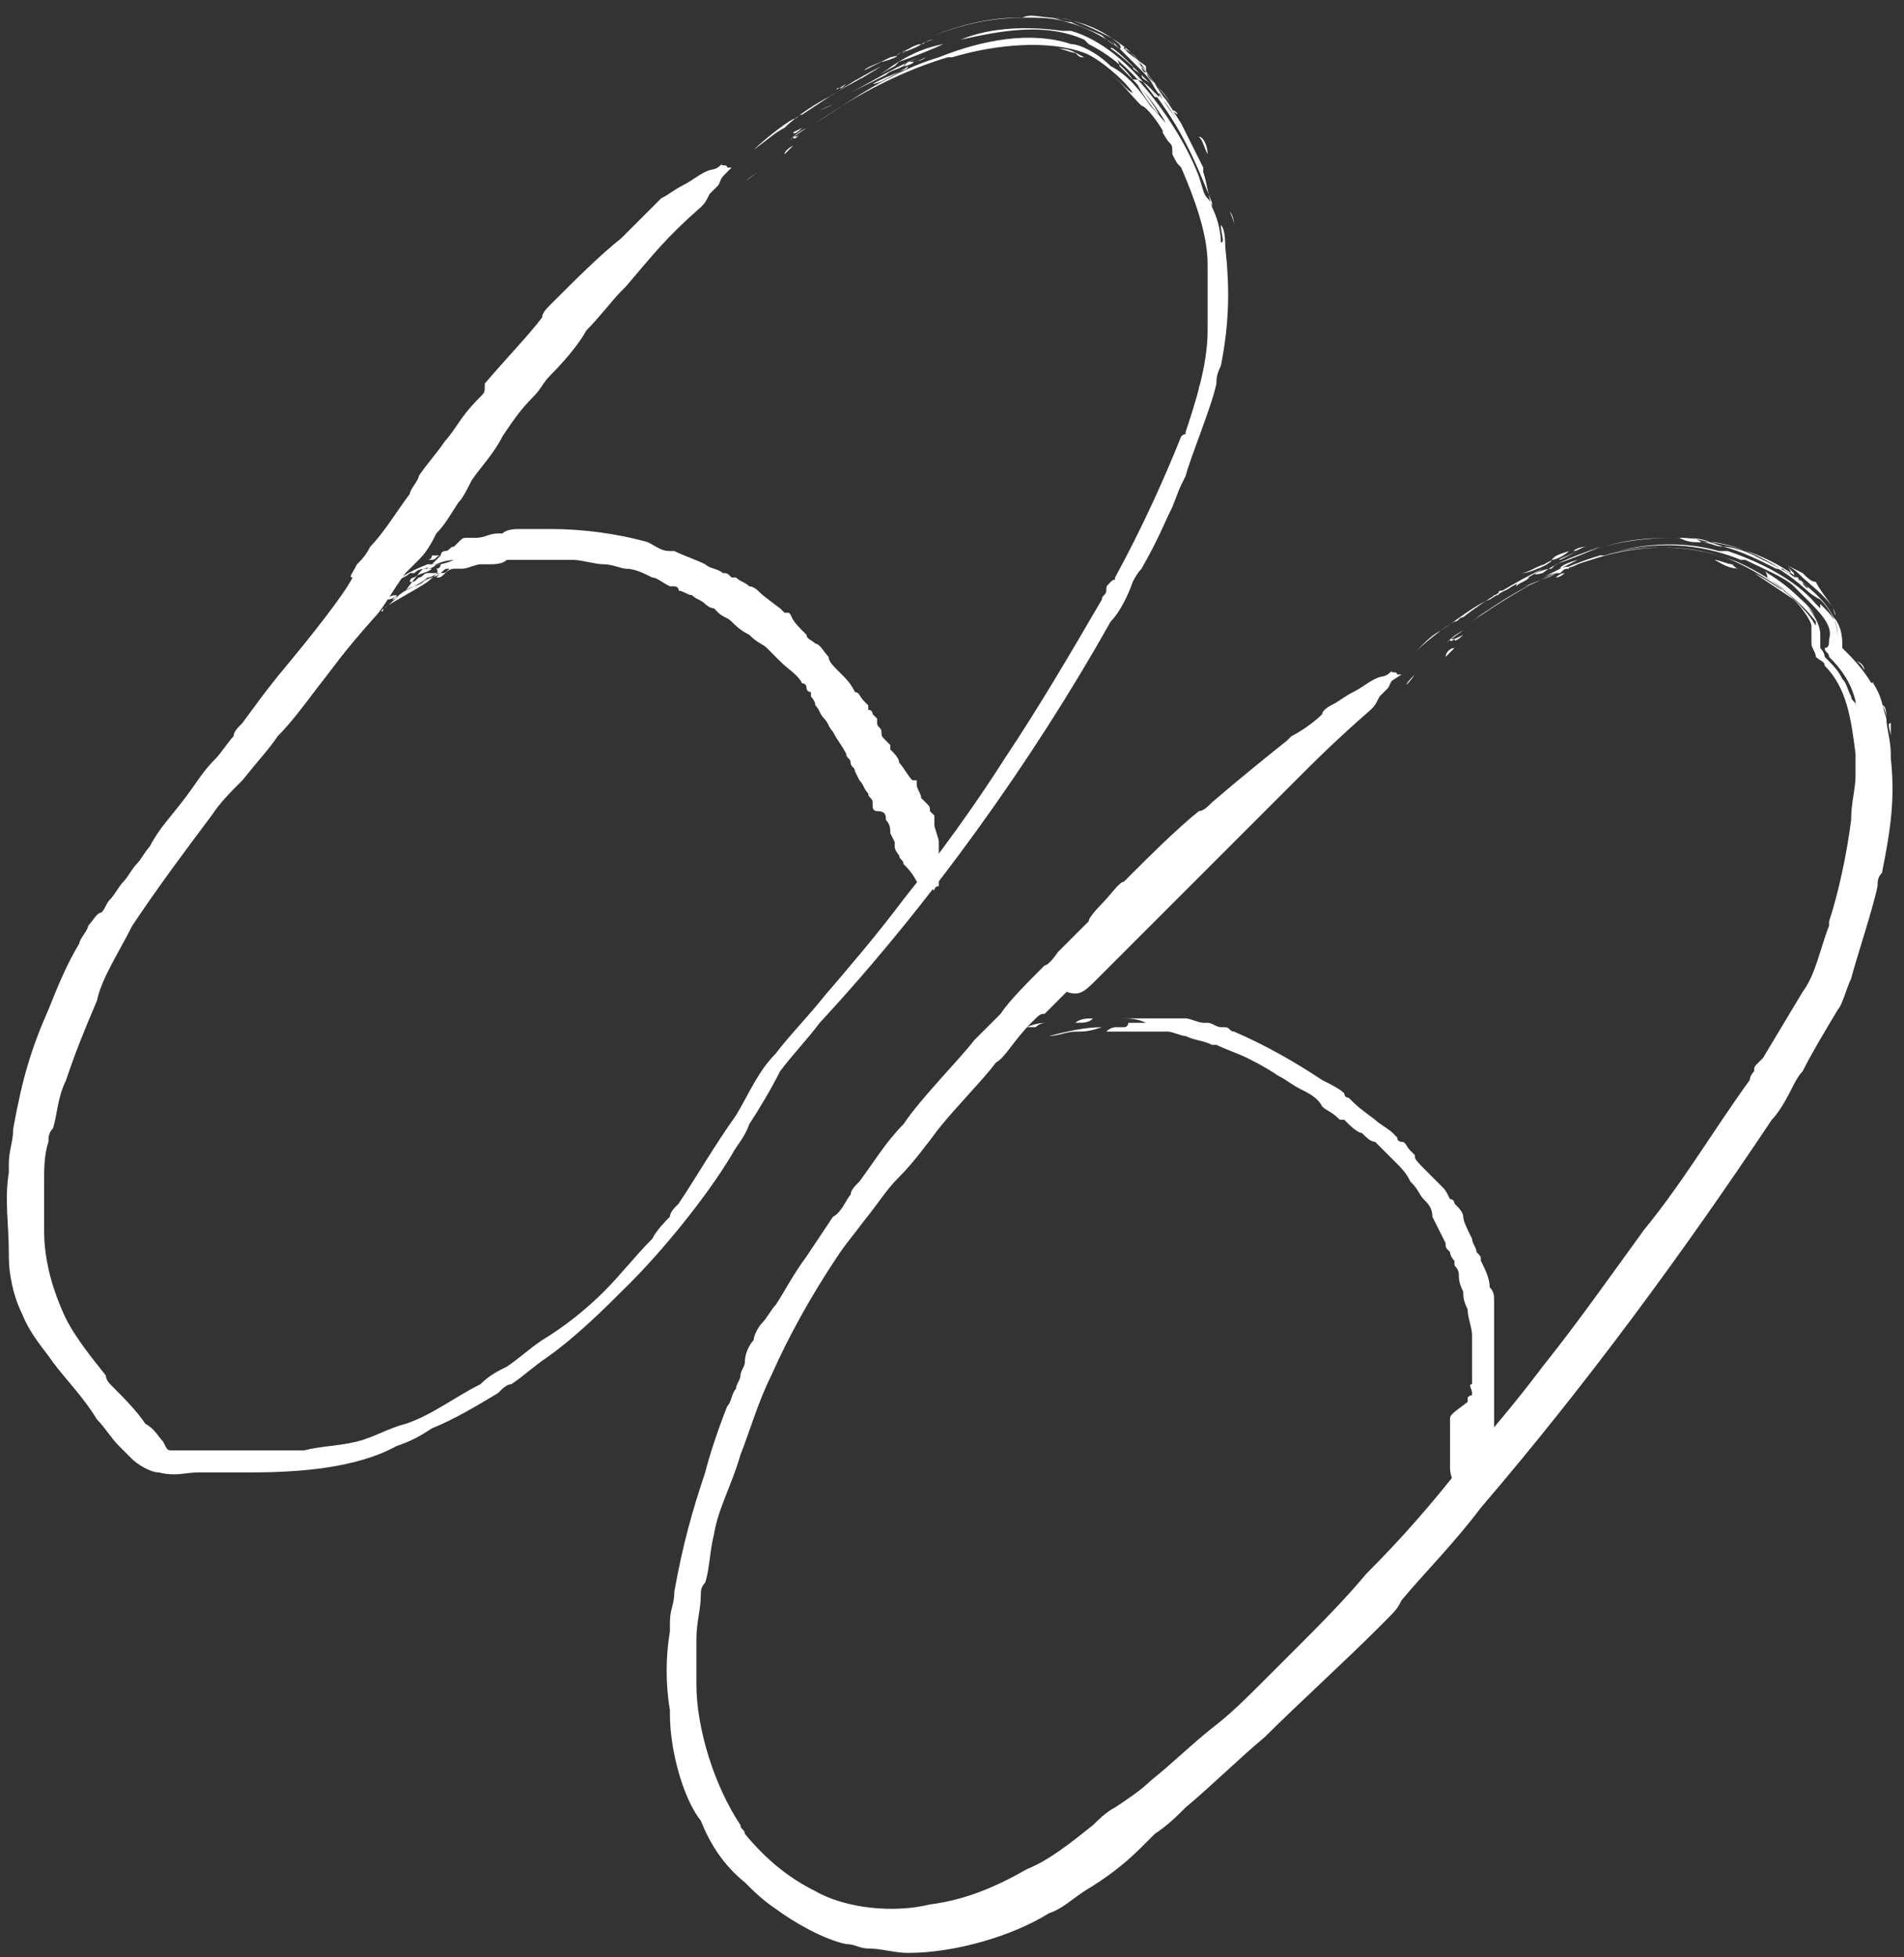 <?xml version="1.0" encoding="utf-8"?>
<!-- Generator: Adobe Illustrator 18.1.1, SVG Export Plug-In . SVG Version: 6.00 Build 0)  -->
<svg version="1.1" id="Layer_1" xmlns="http://www.w3.org/2000/svg" xmlns:xlink="http://www.w3.org/1999/xlink" x="0px" y="0px"
	 viewBox="0 0 43.2 44.4" enable-background="new 0 0 43.2 44.4" xml:space="preserve">
<rect x="0" y="0" width="43.2" height="44.4" fill="#333333" stroke="none"/>
<g>
	<g>
		<path fill="none" d="M16.3,3.4c0,0-0.3,0.2-0.8,0.7c-0.5,0.4-1.2,1.1-2.1,2c-0.9,0.9-1.9,2-2.9,3.4c-1.1,1.4-2.1,3-3.4,4.7
			c-1.3,1.6-2.8,3.3-4.3,5.4c-1.4,2-2.7,4.4-2.9,7.3c0,0.7,0,1.4,0.1,2.1c0.1,0.7,0.5,1.5,0.9,2.1c0.4,0.5,0.9,1.1,1.3,1.6l0.3,0.4
			c0.1,0.1,0.2,0.3,0.5,0.5c0.3,0.2,0.6,0.2,0.8,0.2l0.5,0c1.4,0,2.9,0.1,4.3-0.4c1.4-0.5,2.7-1.2,3.8-2.1c1.2-0.9,2.2-1.9,3.1-3
			c0.9-1.1,1.6-2.3,2.4-3.5c0.9-1,1.8-2.1,2.7-3.1c0.9-1.1,1.7-2.1,2.5-3.2c1.5-2.2,2.8-4.4,3.9-6.6c0.5-1.1,1-2.3,1.1-3.5
			c0.2-1.2,0.1-2.4-0.2-3.5c-0.3-1.1-0.8-2.1-1.4-2.9c-0.3-0.4-0.6-0.8-1.1-1.1c-0.4-0.3-0.9-0.5-1.4-0.6c-1-0.2-1.9,0-2.6,0.2
			c-0.8,0.2-1.4,0.5-2,0.8c-1.1,0.6-1.9,1.2-2.5,1.6C16.6,3.1,16.3,3.4,16.3,3.4L17,4.2c0,0,0.3-0.2,0.8-0.6c0.5-0.4,1.3-1,2.3-1.5
			c0.5-0.3,1.1-0.5,1.8-0.7C22.5,1.1,23.3,1,24,1.1c0.7,0.1,1.3,0.6,1.8,1.3c0.5,0.7,1,1.6,1.3,2.5c0.3,0.9,0.3,2,0.2,3
			c-0.2,1.1-0.6,2.1-1.1,3.2c-1,2.1-2.3,4.3-3.8,6.5c-0.8,1.1-1.6,2.1-2.4,3.2c-0.9,1-1.8,2.1-2.7,3.1c-0.8,1.2-1.5,2.4-2.3,3.4
			c-0.9,1.1-1.8,2-2.9,2.8c-1.1,0.8-2.3,1.5-3.5,1.9c-1.2,0.5-2.6,0.4-3.9,0.4c-0.3,0-0.8,0-0.7,0c0,0-0.1-0.1-0.2-0.3l-0.3-0.4
			c-0.4-0.5-0.9-1.1-1.3-1.6c-0.4-0.5-0.6-1-0.7-1.6c-0.1-0.6-0.1-1.2-0.1-1.9c0.2-2.5,1.3-4.8,2.7-6.7c1.4-1.9,2.9-3.6,4.2-5.3
			c1.3-1.7,2.3-3.4,3.4-4.7c1-1.3,2-2.4,2.9-3.3c0.8-0.9,1.5-1.5,2-2C16.8,4.4,17,4.2,17,4.2L16.3,3.4z"/>
		<path fill-rule="evenodd" clip-rule="evenodd" fill="#FFFFFF" d="M27.2,8.9c0-0.1,0-0.2,0.1-0.2C27.2,8.7,27.2,8.9,27.2,8.9z"/>
		<path fill-rule="evenodd" clip-rule="evenodd" fill="#FFFFFF" d="M28,5.4C28,5.4,28,5.1,28,5.2C28,5.3,28,5.4,28,5.4z"/>
		<path fill-rule="evenodd" clip-rule="evenodd" fill="#FFFFFF" d="M28,5.1c0,0,0-0.2-0.1-0.3C27.9,4.8,28,5,28,5.1z"/>
		<path fill-rule="evenodd" clip-rule="evenodd" fill="#FFFFFF" d="M27.5,4c0-0.1-0.1-0.2-0.1-0.3C27.4,3.8,27.5,3.9,27.5,4z"/>
		<path fill-rule="evenodd" clip-rule="evenodd" fill="#FFFFFF" d="M27.4,3.5c-0.1-0.2-0.1-0.3-0.2-0.4C27.3,3.1,27.4,3.3,27.4,3.5z
			"/>
		<path fill-rule="evenodd" clip-rule="evenodd" fill="#FFFFFF" d="M26.3,2.6c-0.1-0.2-0.4-0.6-0.5-0.7C25.9,2.1,26.1,2.4,26.3,2.6z
			"/>
		<path fill-rule="evenodd" clip-rule="evenodd" fill="#FFFFFF" d="M26.1,1.9c-0.2-0.2-0.6-0.6-0.9-0.8c0-0.1,0.4,0.3,0.5,0.4
			c0,0.1,0.1,0.1,0.2,0.2C25.9,1.8,26,1.8,26.1,1.9z"/>
		<path fill-rule="evenodd" clip-rule="evenodd" fill="#FFFFFF" d="M22.9,0.5c0,0,0,0-0.1,0c0,0,0,0,0,0L22.9,0.5z"/>
		<path fill-rule="evenodd" clip-rule="evenodd" fill="#FFFFFF" d="M21.4,1c-0.2,0.1-0.7,0.3-1,0.4c0,0,0,0-0.1,0.1
			c-0.2,0.1-0.5,0.3-0.2,0.1C20.5,1.3,20.9,1.1,21.4,1z"/>
		<path fill-rule="evenodd" clip-rule="evenodd" fill="#FFFFFF" d="M21.2,0.9C21,0.9,21,1,20.9,1C20.9,1,21.1,0.9,21.2,0.9z"/>
		<path fill-rule="evenodd" clip-rule="evenodd" fill="#FFFFFF" d="M21,1.3c-0.2,0.1-0.2,0.1-0.3,0.1C20.7,1.4,20.9,1.4,21,1.3z"/>
		<path fill-rule="evenodd" clip-rule="evenodd" fill="#FFFFFF" d="M20.9,1c-0.1,0-0.3,0.1-0.4,0.2C20.4,1.2,20.8,1.1,20.9,1z"/>
		<path fill-rule="evenodd" clip-rule="evenodd" fill="#FFFFFF" d="M20.7,1.1c-0.3,0.1-0.3,0.1-0.4,0.2C20.4,1.2,20.6,1.1,20.7,1.1z
			"/>
		<path fill-rule="evenodd" clip-rule="evenodd" fill="#FFFFFF" d="M20.6,1.5c0,0-0.1,0.1-0.2,0.1C20.4,1.6,20.6,1.6,20.6,1.5z"/>
		<path fill-rule="evenodd" clip-rule="evenodd" fill="#FFFFFF" d="M20.5,1.6c-0.3,0.1-0.5,0.3-0.7,0.3C20,1.8,20.2,1.7,20.5,1.6z"
			/>
		<path fill-rule="evenodd" clip-rule="evenodd" fill="#FFFFFF" d="M20.2,1.3c-0.4,0.2-0.5,0.2-0.6,0.3C19.8,1.5,20,1.4,20.2,1.3z"
			/>
		<path fill-rule="evenodd" clip-rule="evenodd" fill="#FFFFFF" d="M19.8,1.6c-0.1,0.1-0.2,0.1-0.3,0.2C19.5,1.8,19.7,1.7,19.8,1.6z
			"/>
		<path fill-rule="evenodd" clip-rule="evenodd" fill="#FFFFFF" d="M19.5,1.8c-0.2,0.1-0.2,0.1-0.3,0.2C19.3,1.9,19.4,1.8,19.5,1.8z
			"/>
		<path fill-rule="evenodd" clip-rule="evenodd" fill="#FFFFFF" d="M19.2,1.9c0,0-0.3,0.2-0.2,0.1C19,2,19,2,19,2
			C19.1,2,19.1,2,19.2,1.9z"/>
		<path fill-rule="evenodd" clip-rule="evenodd" fill="#FFFFFF" d="M18.6,2.5C18.8,2.4,19.1,2.3,18.6,2.5L18.6,2.5z"/>
		<path fill-rule="evenodd" clip-rule="evenodd" fill="#FFFFFF" d="M18.3,2.9c-0.2,0.1-0.3,0.2-0.4,0.3C18,3.1,18.3,2.9,18.3,2.9z"
			/>
		<path fill-rule="evenodd" clip-rule="evenodd" fill="#FFFFFF" d="M18.2,2.9c0,0-0.2,0.2-0.2,0.1L18.2,2.9z"/>
		<path fill-rule="evenodd" clip-rule="evenodd" fill="#FFFFFF" d="M18,3.3c-0.1,0.1-0.1,0.1-0.2,0.2C17.8,3.4,18,3.3,18,3.3z"/>
		<path fill-rule="evenodd" clip-rule="evenodd" fill="#FFFFFF" d="M17.2,3.9C16.9,4.1,16.8,4.2,17.2,3.9L17.2,3.9z"/>
		<path fill-rule="evenodd" clip-rule="evenodd" fill="#FFFFFF" d="M24.6,1.3c-0.1,0-0.1,0-0.2-0.1c-0.1,0-0.3-0.1-0.4-0.1
			C24.3,1.1,24.4,1.2,24.6,1.3z"/>
		<path fill-rule="evenodd" clip-rule="evenodd" fill="#FFFFFF" d="M20.7,1.4c-0.1,0-0.1,0-0.2,0.1c0,0,0,0,0,0
			c-0.2,0.1-0.3,0.1-0.4,0.2c0,0,0,0,0,0c-0.2,0.1-0.4,0.2-0.8,0.4c0.4-0.2,1.2-0.7,1.6-0.8c0,0-0.4,0.1-0.4,0.2
			C20.6,1.5,20.8,1.4,20.7,1.4z"/>
		<path fill-rule="evenodd" clip-rule="evenodd" fill="#FFFFFF" d="M20.2,1.3C20.2,1.4,20.2,1.3,20.2,1.3c0,0-0.2,0.1-0.2,0.1
			C20.1,1.4,20.6,1.2,20.2,1.3z"/>
		<path fill-rule="evenodd" clip-rule="evenodd" fill="#FFFFFF" d="M17.8,2.9L17.8,2.9c-0.2,0.1-0.3,0.2-0.7,0.5
			c0.2-0.2,0.7-0.6,0.9-0.7c0.1,0,0.1-0.1,0.2-0.1c0.6-0.4,1.2-0.8,1.8-1.1c-0.3,0.2-0.9,0.5-1.2,0.7c-0.1,0,0,0,0,0
			C18.6,2.3,18.1,2.6,17.8,2.9z"/>
		<path fill-rule="evenodd" clip-rule="evenodd" fill="#FFFFFF" d="M18.2,3c-0.1,0.1-0.1,0.1-0.2,0.1C18,3.2,18.1,3.1,18.2,3z"/>
		<path fill-rule="evenodd" clip-rule="evenodd" fill="#FFFFFF" d="M10.4,11.4c0.1-0.1,0.2-0.3,0.3-0.5c0.2-0.3,0.5-0.6,0.7-1
			c0.2-0.3,0.4-0.6,0.7-0.9c0.2-0.2,0.2-0.3,0.4-0.5c0.4-0.4,0.7-0.8,0.8-1c0.3-0.3,0.6-0.7,0.8-0.9c0.1-0.1,0.1-0.1,0.1-0.1
			c0.6-0.7,0.9-1.1,1.7-1.8c0.1-0.1,0.1-0.1,0.2-0.3c0.1-0.1,0.1-0.1,0.2-0.2c0.1-0.2,0-0.1,0.3-0.4c0,0,0,0-0.1,0
			c0-0.1-0.2,0-0.1-0.1c-0.2,0.2-0.2,0.1-0.4,0.2c-0.2,0.1-0.3,0.2-0.5,0.3c-0.2,0.1-0.3,0.2-0.5,0.3c0,0-0.2,0.2-0.2,0.2
			c-0.2,0.2-0.4,0.4-0.6,0.6c0,0-0.1,0.1-0.1,0.1c-0.5,0.4-1,0.9-1.6,1.5c-0.1,0.1-0.2,0.2-0.2,0.3c-0.3,0.4-0.7,0.8-1.3,1.5
			C11,8.9,11,8.9,10.9,9c-0.1,0.1-0.3,0.3-0.5,0.6c0,0-0.2,0.3-0.3,0.4c-0.2,0.3-0.4,0.5-0.6,0.8c0,0.1-0.2,0.3-0.2,0.4
			c-0.3,0.4-0.6,0.9-0.9,1.2c-0.1,0.2-0.2,0.3-0.3,0.4C8,13,7.9,13.1,8,13.1c-0.2,0.4-1,1.4-1.5,2c-0.5,0.6-0.7,0.9-1,1.3
			c-0.1,0.1-0.2,0.2-0.2,0.3c-0.1,0.1-0.3,0.4-0.4,0.5c-0.3,0.3-0.4,0.5-0.7,0.9c-0.3,0.4-0.6,0.7-0.8,1.1c-0.1,0.1-0.2,0.3-0.3,0.4
			c-0.1,0.1-0.2,0.3-0.3,0.4c-0.1,0.1-0.2,0.3-0.3,0.4c-0.1,0.1-0.1,0.2-0.2,0.3C2.2,20.7,2.1,20.9,2,21c0,0.1-0.2,0.3-0.2,0.4
			c-0.3,0.5-0.5,1-0.7,1.5c-0.4,0.9-0.6,1.6-0.8,2.7c0,0.3-0.1,0.5-0.1,0.8c0,0.1,0,0.1,0,0.2c-0.1,0.6,0,1.2,0,1.8c0,0,0,0.1,0,0.1
			c0,0.4,0.1,0.9,0.3,1.3c0.2,0.5,0.5,0.8,0.7,1.1c0.3,0.4,0.7,0.8,1,1.3c0.2,0.2,0.3,0.4,0.5,0.6L3,33.1c0.1,0.1,0.4,0.3,0.6,0.3
			c0.4,0.1,0.6,0,0.9,0c0.1,0,0.3,0,0.4,0c0.3,0,0.5,0,0.8,0c1.1,0,2.4-0.1,3.3-0.6c0.3-0.1,0.5-0.2,0.8-0.4c0.5-0.2,1-0.5,1.5-0.8
			c0.1-0.1,0.2-0.2,0.3-0.2c0.3-0.2,0.5-0.4,0.8-0.6c0.7-0.5,1.3-1.1,1.9-1.7c0.7-0.7,1.7-1.9,2.3-2.9c0.1-0.2,0.3-0.4,0.4-0.7
			c0.2-0.3,0.5-0.8,0.7-1.2c0.3-0.4,0.6-0.7,0.9-1.1c2.5-2.7,4.8-5.9,6.6-9.1c0.2-0.2,0.4-0.6,0.5-0.9c0,0,0.1-0.2,0.2-0.3
			c0.4-0.7,0.5-1,0.7-1.4c0.2-0.5,0.1-0.3,0.3-0.7c0-0.1,0,0.1,0,0c0.1-0.4,0.6-1.6,0.7-2.1c0,0,0,0,0,0c0-0.1,0-0.2,0.1-0.4
			c0.2-1,0.2-1.8,0.1-2.7c0-0.1,0-0.4-0.1-0.5c0,0.2,0.1,0.4,0,0.4c0-0.3-0.1-0.6-0.2-0.8c-0.1-0.3-0.1-0.5-0.2-0.8
			c0-0.1,0,0.1,0-0.1c-0.2-0.4-0.3-0.6-0.5-1c-0.2-0.3-0.3-0.5-0.4-0.6c-0.1-0.1,0.1,0.1,0,0c-0.2-0.3-0.4-0.6-0.7-0.9
			c-0.1-0.1-0.2-0.2-0.2-0.2c-0.1-0.1,0,0-0.1-0.1c-0.1-0.1,0.1,0.1,0,0.1c-0.1-0.1-0.1-0.1-0.2-0.2C25.4,1.1,25.2,1,25,0.8
			c-0.2-0.1-0.5-0.2-0.7-0.3c-0.2,0-0.3-0.1-0.5-0.1c-0.2,0-0.3,0-0.6,0c-0.1,0,0.1,0-0.1,0c-0.7,0-1.4,0.2-1.9,0.4
			c0.8-0.3,1.4-0.4,2.1-0.4c0.1,0,0.3,0,0.4,0c0,0-0.1,0,0,0c0,0,0.1,0,0.2,0c-0.1,0,0,0,0.1,0c0.6,0.1,1.1,0.3,1.5,0.7
			c0.1,0.1,0-0.1,0,0c0.2,0.1,0.3,0.2,0.4,0.4c0,0.1,0.1,0.2,0.1,0.1c-0.2-0.3-0.5-0.6-0.9-0.8c-0.4-0.2-0.8-0.4-1.2-0.4
			c-0.3,0-0.5-0.1-0.7,0c0.4,0,0.7,0,1,0.1c0.4,0.1,0.8,0.3,1.2,0.6c0.1,0.1,0.1,0.1,0.2,0.2c0.1,0.1,0.2,0.2,0.2,0.2
			c0,0,0.1,0.1,0.1,0.1c0.1,0.1,0.2,0.2,0.3,0.4c0.2,0.3,0.4,0.5,0.6,0.9c0,0.1,0,0,0,0c-0.2-0.4-0.3-0.4-0.5-0.8c0,0,0,0.1,0,0.1
			c-0.1-0.1-0.1-0.1-0.2-0.2c0.2,0.3,0.2,0.2,0.1,0.2c-0.5-0.7-1.2-1.3-1.9-1.5c-0.1,0-0.2,0-0.2,0c-0.7-0.1-1.6-0.1-2.3,0.2
			c0.9-0.2,1.9-0.4,2.8,0c0,0,0,0,0.1,0.1c0.4,0.2,0.8,0.5,1,0.8C25.9,1.8,26,1.9,26.1,2c0.7,0.9,1,1.6,1.4,2.6c0,0,0,0.1,0,0.1
			c0-0.1-0.1-0.2-0.1-0.2c-0.1-0.1-0.1-0.2-0.2-0.5c-0.3-0.8-1-1.9-1.8-2.6c-0.1-0.1,0,0,0,0.1c0.4,0.4,0.7,0.7,1,1.2
			c0.1,0.2,0,0-0.3-0.3c-0.2-0.3-0.5-0.7-0.9-0.9C24.9,1.2,24.5,1,24.3,1c-0.9-0.3-2-0.1-3,0.3c-1,0.3-1.9,0.9-2.8,1.5
			c1-0.7,2-1.2,3-1.5c0,0,0,0,0.1,0c1-0.3,2.2-0.4,3-0.1c0.3,0.1,0.9,0.6,1.1,0.9c-0.1,0-0.3-0.3-0.6-0.5c0.3,0.2,0.5,0.5,0.8,0.8
			C26,2.4,26.3,2.8,26.4,3c0,0,0,0,0,0c-0.1-0.1,0.1,0.2,0.1,0.2c0.1,0.1,0.1,0.1,0.1,0.3c0.1,0.2,0.1,0.2,0.2,0.3
			c0.3,0.7,0.6,1.5,0.6,2.2c0,0.1,0,0.2,0,0.3c0,0.1,0,0,0,0.1c0,0.1,0,0,0,0.1c0,0.3,0,0.7,0,1c0,0.8-0.3,1.7-0.5,2.3
			c0,0.1,0,0-0.1,0.1c-0.4,1-0.9,2.1-1.5,3.2c0,0.1,0,0-0.1,0.1c-0.1,0.1-0.1,0.1-0.1,0.2c0,0.1-0.1,0.1-0.1,0.2
			c-0.7,1.2-1.4,2.4-2.2,3.6c-0.7,1.1-1.5,2.2-2.3,3.2c-0.6,0.8-1.2,1.5-1.8,2.2c-0.4,0.5-0.8,0.9-1.1,1.3c-0.4,0.4-0.6,0.9-0.9,1.4
			c-0.5,0.7-0.9,1.4-1.3,2c-0.1,0.1-0.2,0.2-0.2,0.3c-0.1,0.1-0.3,0.3-0.4,0.5c-0.4,0.4-0.7,0.8-1.1,1.2c-0.4,0.4-0.9,0.8-1.4,1.1
			c-0.3,0.2-0.5,0.4-0.8,0.6c-0.2,0.1-0.4,0.2-0.6,0.4c-0.6,0.3-1.1,0.7-1.7,0.9c-0.4,0.1-0.7,0.3-1.1,0.4c-0.4,0.1-0.8,0.1-1.2,0.2
			c-0.5,0-1,0-1.5,0c-0.3,0-0.5,0-0.8,0c-0.2,0-0.5,0-0.7,0c-0.1,0-0.1,0-0.2-0.2c-0.1-0.1-0.2-0.3-0.4-0.4
			c-0.2-0.3-0.5-0.6-0.8-0.9c0,0-0.1-0.1-0.1-0.2c-0.4-0.5-0.8-1-1-1.5C1.1,29,1,28.4,1,27.9c0-0.4,0-0.7,0-1c0-0.4,0-0.7,0.1-1
			c0-0.1,0-0.2,0.1-0.3c0.1-0.3,0.1-0.7,0.3-1.1c0.2-0.6,0.4-1.1,0.7-1.8C2.3,22.2,2.7,21.6,3,21c0.6-0.9,1.2-1.7,1.8-2.5
			c0.2-0.3,0.4-0.5,0.7-0.8c0.4-0.5,0.6-0.7,0.8-1c0.3-0.3,0.6-0.7,0.9-1.1c0.4-0.5,0.5-0.7,1.3-1.6c0.2-0.2,0.4-0.6,0.7-1
			c0.2-0.2,0.2-0.2,0.3-0.3c0.2-0.2,0.3-0.4,0.4-0.6C10.1,11.9,10.2,11.7,10.4,11.4z M26.6,2.5C26.6,2.5,26.6,2.5,26.6,2.5
			C26.7,2.5,26.8,2.7,26.6,2.5z M26.6,2.4c-0.2-0.3-0.5-0.6-0.6-0.8c0,0,0,0.1,0,0c-0.1-0.1-0.2-0.2-0.4-0.4c0,0,0.4,0.3,0.4,0.3
			C26,1.6,26,1.7,26.1,1.8C26.4,2.1,26.4,2.1,26.6,2.4C26.5,2.3,26.6,2.4,26.6,2.4z"/>
	</g>
	<g>
		<path fill="none" d="M31.3,14.8c-2.4,2.1-4.8,4.2-7,6.5c-2.2,2.3-4.4,4.6-6.1,7.4c-0.9,1.4-1.6,2.8-2.1,4.4c-0.6,1.5-1,3.1-1,4.8
			c-0.1,1.7,0.4,3.5,1.5,4.8c0.6,0.7,1.3,1.2,2.2,1.5c0.9,0.3,1.8,0.3,2.6,0.2c1.7-0.3,3.2-1.2,4.5-2.2c1.3-1,2.5-2,3.6-3.2
			c2.3-2.2,4.4-4.6,6.4-7.1c2-2.5,3.8-5.1,5.5-7.8c0.2-0.4,0.4-0.7,0.6-1.1c0.2-0.4,0.3-0.8,0.4-1.2c0.2-0.8,0.4-1.6,0.6-2.4
			c0.1-0.8,0.3-1.6,0.2-2.5c0-0.4-0.1-0.9-0.3-1.3c-0.1-0.2-0.2-0.4-0.3-0.6c-0.1-0.1-0.1-0.2-0.2-0.3l-0.1-0.2
			c0-0.5-0.2-0.8-0.3-1.1c-0.2-0.3-0.4-0.4-0.6-0.6c-0.4-0.3-0.9-0.6-1.4-0.8c-1-0.4-2.2-0.5-3.2-0.3C34.5,12.2,32.8,13.5,31.3,14.8
			l0.7,0.8c1.5-1.2,3.1-2.4,4.8-2.8c0.9-0.2,1.8-0.1,2.6,0.2c0.4,0.2,0.8,0.4,1.1,0.7c0.2,0.1,0.3,0.3,0.4,0.4
			c0.1,0.1,0.1,0.3,0.1,0.3l0.1,0.4l0.1,0.4l0.1,0.1c0,0,0,0,0.1,0.1l0,0l0.1,0.1c0,0.1,0.1,0.1,0.1,0.2c0.1,0.1,0.2,0.3,0.2,0.4
			c0.1,0.3,0.2,0.7,0.2,1c0.1,0.7,0,1.5-0.2,2.2c-0.1,0.8-0.3,1.5-0.5,2.2c-0.1,0.4-0.2,0.7-0.4,1c-0.1,0.3-0.4,0.6-0.6,1
			c-1.7,2.6-3.5,5.2-5.5,7.7c-1.9,2.5-4,4.8-6.3,7c-1.1,1.1-2.3,2.1-3.5,3.1c-1.2,0.9-2.5,1.8-4,2c-1.4,0.2-2.9-0.2-3.8-1.3
			c-0.9-1.1-1.3-2.6-1.2-4.1c0-1.5,0.4-3,1-4.5c0.4-1.5,1.1-2.9,2-4.2c1.7-2.6,3.8-4.9,6-7.2c2.2-2.3,4.5-4.4,6.9-6.4L31.3,14.8z"/>
		<path fill-rule="evenodd" clip-rule="evenodd" fill="#FFFFFF" d="M41.8,20.1c0-0.1,0-0.2,0-0.2C41.8,19.9,41.8,20,41.8,20.1z"/>
		<path fill-rule="evenodd" clip-rule="evenodd" fill="#FFFFFF" d="M42.9,16.7c0-0.1-0.1-0.3,0-0.3C42.9,16.5,42.9,16.6,42.9,16.7z"
			/>
		<path fill-rule="evenodd" clip-rule="evenodd" fill="#FFFFFF" d="M42.8,16.3c0,0,0-0.2-0.1-0.3C42.8,16,42.8,16.2,42.8,16.3z"/>
		<path fill-rule="evenodd" clip-rule="evenodd" fill="#FFFFFF" d="M42.3,15.2c0-0.1-0.1-0.2-0.2-0.2C42.2,15,42.3,15.2,42.3,15.2z"
			/>
		<path fill-rule="evenodd" clip-rule="evenodd" fill="#FFFFFF" d="M42.1,14.7C42.1,14.7,42,14.7,42.1,14.7L42.1,14.7
			c-0.1-0.1-0.2-0.1-0.2-0.2c0,0,0,0,0,0c0,0,0,0,0,0C41.9,14.6,42,14.6,42.1,14.7C42,14.7,42,14.7,42.1,14.7z"/>
		<path fill-rule="evenodd" clip-rule="evenodd" fill="#FFFFFF" d="M41.2,14c-0.1-0.2-0.5-0.5-0.6-0.6C40.9,13.6,41.1,13.8,41.2,14z
			"/>
		<path fill-rule="evenodd" clip-rule="evenodd" fill="#FFFFFF" d="M41,13.4c-0.2-0.2-0.6-0.5-1-0.7c0,0,0.5,0.3,0.6,0.3
			c0.1,0.1,0.1,0.1,0.2,0.1C40.8,13.2,40.9,13.3,41,13.4z"/>
		<path fill-rule="evenodd" clip-rule="evenodd" fill="#FFFFFF" d="M37.7,12.1c0,0,0,0-0.1,0c0,0,0,0,0,0L37.7,12.1z"/>
		<path fill-rule="evenodd" clip-rule="evenodd" fill="#FFFFFF" d="M36.3,12.4c-0.2,0.1-0.7,0.3-1,0.4c0,0,0,0-0.1,0.1
			C35,12.9,34.6,13.1,35,13C35.4,12.7,35.8,12.6,36.3,12.4z"/>
		<path fill-rule="evenodd" clip-rule="evenodd" fill="#FFFFFF" d="M36,12.4c-0.1,0-0.2,0.1-0.3,0.1C35.8,12.4,36,12.4,36,12.4z"/>
		<path fill-rule="evenodd" clip-rule="evenodd" fill="#FFFFFF" d="M35.8,12.8c0,0-0.2,0.1-0.3,0.1C35.6,12.9,35.7,12.8,35.8,12.8z"
			/>
		<path fill-rule="evenodd" clip-rule="evenodd" fill="#FFFFFF" d="M35.8,12.5c-0.2,0.1-0.2,0.1-0.4,0.2
			C35.3,12.7,35.6,12.6,35.8,12.5z"/>
		<path fill-rule="evenodd" clip-rule="evenodd" fill="#FFFFFF" d="M35.6,12.5c-0.3,0.1-0.3,0.1-0.4,0.2
			C35.3,12.7,35.5,12.6,35.6,12.5z"/>
		<path fill-rule="evenodd" clip-rule="evenodd" fill="#FFFFFF" d="M35.5,13c0,0-0.1,0.1-0.2,0.1C35.3,13.1,35.4,13,35.5,13z"/>
		<path fill-rule="evenodd" clip-rule="evenodd" fill="#FFFFFF" d="M35.3,13c-0.1,0.1-0.5,0.2-0.7,0.3C34.9,13.2,35.1,13.1,35.3,13z
			"/>
		<path fill-rule="evenodd" clip-rule="evenodd" fill="#FFFFFF" d="M35.1,12.8C34.7,13,34.6,13,34.5,13C34.7,13,34.9,12.8,35.1,12.8
			z"/>
		<path fill-rule="evenodd" clip-rule="evenodd" fill="#FFFFFF" d="M34.7,13.1c-0.1,0.1-0.2,0.1-0.3,0.2
			C34.4,13.2,34.6,13.1,34.7,13.1z"/>
		<path fill-rule="evenodd" clip-rule="evenodd" fill="#FFFFFF" d="M34.4,13.2c-0.1,0.1-0.1,0.1-0.3,0.2
			C34.2,13.4,34.3,13.3,34.4,13.2z"/>
		<path fill-rule="evenodd" clip-rule="evenodd" fill="#FFFFFF" d="M34.1,13.4c0,0-0.3,0.2-0.2,0.1c0.1,0,0.1,0,0.1,0
			C34,13.4,34,13.4,34.1,13.4z"/>
		<path fill-rule="evenodd" clip-rule="evenodd" fill="#FFFFFF" d="M33.5,14C33.7,13.9,34,13.7,33.5,14L33.5,14z"/>
		<path fill-rule="evenodd" clip-rule="evenodd" fill="#FFFFFF" d="M33.2,14.3c-0.2,0.1-0.3,0.2-0.4,0.3
			C32.9,14.5,33.2,14.3,33.2,14.3z"/>
		<path fill-rule="evenodd" clip-rule="evenodd" fill="#FFFFFF" d="M33.2,14.4c0,0-0.2,0.2-0.2,0.1L33.2,14.4z"/>
		<path fill-rule="evenodd" clip-rule="evenodd" fill="#FFFFFF" d="M33,14.7c0,0-0.1,0.1-0.2,0.2C32.8,14.8,32.9,14.7,33,14.7z"/>
		<path fill-rule="evenodd" clip-rule="evenodd" fill="#FFFFFF" d="M32.1,15.3C31.9,15.6,31.8,15.6,32.1,15.3L32.1,15.3z"/>
		<path fill-rule="evenodd" clip-rule="evenodd" fill="#FFFFFF" d="M39.5,12.9c-0.1,0-0.1,0-0.2-0.1c-0.1,0-0.3-0.1-0.4-0.1
			C39.1,12.8,39.2,12.9,39.5,12.9z"/>
		<path fill-rule="evenodd" clip-rule="evenodd" fill="#FFFFFF" d="M35.6,12.9c-0.1,0-0.1,0-0.2,0.1c0,0,0,0,0,0
			C35.3,13,35.2,13,35,13.1c0,0,0,0,0,0c-0.2,0.1-0.4,0.2-0.8,0.4c0.4-0.2,1.2-0.6,1.6-0.8c0,0-0.4,0.1-0.4,0.2
			C35.4,12.9,35.6,12.8,35.6,12.9z"/>
		<path fill-rule="evenodd" clip-rule="evenodd" fill="#FFFFFF" d="M35.1,12.8C35.1,12.8,35.1,12.8,35.1,12.8c0,0-0.2,0.1-0.2,0.1
			C35,12.8,35.4,12.6,35.1,12.8z"/>
		<path fill-rule="evenodd" clip-rule="evenodd" fill="#FFFFFF" d="M32.7,14.3L32.7,14.3c-0.2,0.1-0.3,0.2-0.6,0.5
			c0.2-0.2,0.7-0.6,0.9-0.7c0.1,0,0.1-0.1,0.2-0.1c0.5-0.4,1.2-0.8,1.8-1.1c-0.3,0.2-0.9,0.5-1.2,0.7c-0.1,0,0,0,0,0
			C33.5,13.7,33,14.1,32.7,14.3z"/>
		<path fill-rule="evenodd" clip-rule="evenodd" fill="#FFFFFF" d="M33.1,14.4c-0.1,0.1-0.1,0.1-0.2,0.1
			C32.9,14.6,33,14.5,33.1,14.4z"/>
		<path fill-rule="evenodd" clip-rule="evenodd" fill="#FFFFFF" d="M24.9,22.2c0.1-0.1,0.3-0.3,0.4-0.4c0.3-0.3,0.5-0.5,0.9-0.9
			c0.2-0.2,0.6-0.6,0.8-0.8c0.2-0.2,0.3-0.3,0.4-0.4c0.4-0.4,0.7-0.7,0.9-0.9c0.3-0.3,0.6-0.6,0.9-0.9c0.1-0.1,0.1-0.1,0.1-0.1
			c0.6-0.6,1-1,1.8-1.7c0.1-0.1,0.1-0.1,0.2-0.3c0.1-0.1,0.1-0.1,0.2-0.2c0.1-0.2,0-0.1,0.3-0.3c0,0,0,0-0.1,0c0-0.1-0.2,0-0.1-0.1
			c-0.2,0.2-0.2,0.1-0.4,0.2c-0.2,0.1-0.3,0.2-0.5,0.3c-0.2,0.1-0.3,0.2-0.5,0.3c0,0-0.2,0.1-0.2,0.2c-0.2,0.2-0.5,0.4-0.7,0.5
			c0,0-0.1,0.1-0.1,0.1c-0.5,0.4-1,0.8-1.7,1.4c-0.1,0.1-0.2,0.2-0.3,0.2c-0.5,0.4-1.2,1.1-1.5,1.4c-0.1,0.1-0.1,0.1-0.2,0.2
			c-0.1,0-0.3,0.3-0.5,0.5c0,0-0.3,0.3-0.3,0.4c-0.2,0.2-0.5,0.5-0.7,0.7c0,0-0.2,0.3-0.3,0.3c-0.4,0.4-0.8,0.8-1,1.1
			c-0.1,0.1-0.3,0.3-0.4,0.4c-0.1,0.1-0.2,0.2-0.2,0.2c-0.3,0.4-1.2,1.3-1.6,1.9c-0.4,0.4-0.7,0.9-1,1.3c-0.1,0.1-0.2,0.2-0.2,0.3
			c-0.1,0.1-0.2,0.4-0.4,0.5c-0.2,0.3-0.4,0.6-0.6,0.9c-0.3,0.4-0.5,0.8-0.7,1.1c-0.1,0.1-0.2,0.3-0.3,0.4c-0.1,0.1-0.2,0.3-0.2,0.4
			c-0.1,0.1-0.2,0.3-0.2,0.5c0,0.1-0.1,0.2-0.1,0.3c0,0.1-0.1,0.2-0.1,0.3c-0.1,0.1-0.1,0.3-0.2,0.4c-0.2,0.5-0.4,1.1-0.5,1.5
			c-0.3,0.9-0.5,1.6-0.7,2.7c0,0.3-0.1,0.4-0.1,0.7c0,0,0,0.1,0,0.2c-0.1,0.6-0.1,1.2,0,1.8c0,0,0,0.1,0,0.1c0,0.8,0.3,1.9,0.7,2.4
			c0.2,0.5,0.5,1,1,1.4c0.2,0.2,0.4,0.4,0.7,0.6c0.4,0.3,1.1,0.7,1.6,0.8c0.2,0,0.3,0.1,0.5,0.1c0.3,0,0.6,0.1,0.9,0.1
			c1.1,0,2.4-0.4,3.2-0.9c0.3-0.1,0.5-0.3,0.8-0.5c0.5-0.3,0.9-0.6,1.3-1c0.1-0.1,0.2-0.2,0.3-0.3c0.3-0.2,0.5-0.4,0.7-0.6
			c0.6-0.5,1.2-1.1,1.8-1.6c0.7-0.7,1.8-1.7,2.6-2.5c0.4-0.4,0.4-0.4,0.5-0.6c0.5-0.6,1.2-1.3,1.8-2.1c2.4-2.8,4.6-5.8,6.6-8.8
			c0.2-0.2,0.4-0.6,0.5-0.8c0,0,0.1-0.2,0.2-0.3c0.2-0.4,0.5-0.9,0.8-1.4c0.1-0.1,0.2-0.5,0.3-0.7c0-0.1,0,0.1,0,0
			c0.1-0.4,0.5-1.6,0.6-2.1c0,0,0,0,0,0c0-0.1,0-0.2,0.1-0.3c0.2-1,0.3-1.7,0.2-2.6c0-0.1,0-0.4,0-0.5c0,0.2,0,0.4,0,0.4
			c0-0.3-0.1-0.6-0.1-0.8c-0.1-0.3-0.1-0.5-0.3-0.8c0-0.1,0,0.1-0.1-0.1c-0.2-0.3-0.4-0.5-0.5-0.6c0,0-0.1-0.1-0.1-0.1l0,0
			c0,0,0-0.1,0-0.1c0-0.3-0.1-0.5-0.2-0.6c-0.1-0.1,0.1,0.1,0,0c-0.2-0.4-0.5-0.6-0.7-0.8c-0.1-0.1-0.2-0.1-0.2-0.2
			c-0.1-0.1,0,0-0.1-0.1c-0.1-0.1,0.1,0.1,0,0.1c-0.2-0.1-0.1-0.1-0.2-0.1c-0.2-0.1-0.4-0.2-0.6-0.3c-0.2-0.1-0.5-0.2-0.7-0.2
			c-0.2,0-0.3-0.1-0.5-0.1c-0.2,0-0.3,0-0.5-0.1c-0.1,0,0.1,0-0.1,0c-0.7,0-1.4,0.1-1.9,0.3c0.8-0.3,1.4-0.3,2.1-0.3
			c0.1,0,0.3,0,0.4,0.1c0,0-0.1,0,0,0c0,0,0.1,0,0.2,0c-0.1,0,0,0,0.1,0c0.6,0.1,1,0.3,1.5,0.6c0.1,0-0.1,0,0,0
			c0.2,0.1,0.3,0.2,0.5,0.3c0,0.1,0.2,0.2,0.1,0.1c-0.5-0.5-1.4-0.9-2.2-1c-0.2-0.1-0.5-0.1-0.7-0.1c0.4,0,0.7,0.1,1,0.2
			c0.4,0.1,0.8,0.3,1.2,0.5c0.1,0,0.2,0.1,0.2,0.1c0.1,0,0.2,0.1,0.3,0.2c0,0,0.1,0.1,0.1,0.1c0.1,0.1,0.2,0.2,0.4,0.3
			c0.2,0.2,0.4,0.5,0.4,0.9l0,0c0,0,0,0,0,0c0,0,0,0,0,0c0-0.4-0.1-0.5-0.4-0.8c0,0,0,0.1,0,0.1c-0.1-0.1-0.1-0.1-0.2-0.2
			c0.2,0.2,0.2,0.2,0.1,0.1c-0.5-0.6-1.4-1-2-1.2c-0.1,0-0.2,0-0.2,0c-0.7-0.2-1.5-0.2-2.3,0c0.9-0.2,1.8-0.2,2.8,0.2c0,0,0,0,0.1,0
			c0.4,0.2,0.9,0.4,1.1,0.6c0.1,0.1,0.2,0.2,0.3,0.3c0.3,0.3,0.6,0.6,0.5,0.9c0,0.1,0,0.2-0.1,0.2c0,0.1,0.1,0.1,0.1,0.2
			c0.3,0.3,0.5,0.6,0.6,1c0,0,0,0.1,0,0.1c0-0.1-0.1-0.1-0.1-0.2c-0.1-0.2-0.1-0.3-0.2-0.4c-0.1-0.2-0.2-0.3-0.4-0.5
			c0-0.1-0.1-0.2-0.1-0.2c0-0.1,0-0.2,0-0.3c0-0.5-0.7-1.1-1.2-1.4c-0.1-0.1,0,0,0,0.1c0.4,0.3,0.8,0.6,1.1,1c0,0.2,0,0-0.3-0.3
			c-0.4-0.5-1.5-1.1-1.9-1.2c-1-0.3-2-0.2-2.9,0.1c-1,0.3-1.9,0.8-2.7,1.4c1-0.7,1.9-1.2,2.9-1.5c0,0,0,0,0.1,0
			c1-0.3,2.1-0.2,2.9,0.1c0.3,0.1,1,0.5,1.2,0.7c-0.1,0-0.3-0.2-0.7-0.4c0.3,0.2,0.6,0.4,0.9,0.6c0.2,0.2,0.4,0.5,0.4,0.6
			c0,0,0,0,0,0c0-0.1,0,0.1,0,0.1l0,0c0,0.2,0,0.2,0,0.3c0,0,0,0,0,0c0,0.1,0.1,0.2,0.1,0.3c0.1,0.1,0.2,0.1,0.2,0.2
			c0.5,0.5,0.6,1.2,0.7,2c0,0.1,0,0.2,0,0.3c0,0.1,0,0,0,0.1c0,0.1,0,0,0,0.1c0,0.3-0.1,0.6-0.1,1c-0.1,0.8-0.3,1.7-0.5,2.3
			c0,0.1,0,0,0,0.1c-0.2,0.5-0.3,1.1-0.6,1.5c-0.3,0.5-0.6,1-0.9,1.5c-0.1,0.1,0,0-0.1,0.1c-0.1,0.1-0.1,0.1-0.1,0.2
			c0,0-0.1,0.1-0.1,0.2c-0.8,1.1-1.5,2.3-2.4,3.4c-0.8,1.1-1.5,2.1-2.3,3.1c-0.6,0.8-1.2,1.5-1.8,2.2c-0.7,0.9-1.4,1.7-2.2,2.5
			c-0.5,0.6-1.1,1.2-1.6,1.7c-0.1,0.1-0.2,0.2-0.3,0.3c-0.1,0.1-0.3,0.3-0.4,0.4c-0.4,0.4-0.8,0.8-1.2,1.1c-0.5,0.4-0.9,0.8-1.4,1.2
			c-0.2,0.2-0.5,0.4-0.8,0.6c-0.2,0.1-0.4,0.3-0.5,0.4c-0.5,0.4-1,0.8-1.5,1c-0.7,0.4-1.4,0.7-2.2,0.8c-0.8,0.2-1.9,0.1-2.6-0.3
			c-0.6-0.3-1.1-0.7-1.6-1.3c0-0.1-0.1-0.1-0.1-0.2c-0.6-0.9-1-2.2-1-3.2c0-0.4,0-0.7,0-1c0-0.4,0.1-0.7,0.1-1c0-0.1,0-0.2,0.1-0.3
			c0.1-0.3,0.1-0.7,0.2-1.1c0.1-0.6,0.4-1.1,0.6-1.8c0.2-0.5,0.4-1.2,0.7-1.8c0.4-0.9,0.9-1.8,1.5-2.7c0.2-0.3,0.3-0.4,0.6-0.8
			c0.4-0.5,0.5-0.7,0.8-1c0.3-0.3,0.6-0.7,0.9-1.1c0.4-0.5,1-1.1,1.3-1.5c0.2-0.1,0.4-0.5,0.8-0.9c0.2-0.2,0.2-0.2,0.3-0.2
			c0.2-0.2,0.3-0.3,0.5-0.5C24.5,22.6,24.6,22.5,24.9,22.2z M41.6,13.8C41.6,13.8,41.6,13.8,41.6,13.8
			C41.6,13.9,41.7,14.1,41.6,13.8z M41.6,13.8c-0.2-0.3-0.6-0.6-0.7-0.7c-0.1,0,0,0,0,0c-0.1-0.1-0.2-0.2-0.4-0.3
			c0,0,0.4,0.2,0.4,0.2c0.1,0.1,0.2,0.2,0.3,0.2C41.3,13.4,41.4,13.5,41.6,13.8C41.5,13.7,41.6,13.8,41.6,13.8z"/>
	</g>
	<g>
		<path fill="none" d="M21.7,20c0,0-0.1-0.3-0.2-0.8c-0.1-0.5-0.4-1.1-0.8-1.9c-0.8-1.5-2.2-3.4-4.2-4.5c-2-1.1-4.4-1.3-6.2-0.9
			c-0.9,0.2-1.5,0.6-2,0.9c-0.4,0.3-0.6,0.5-0.6,0.5l0.8,0.8c0,0,0.2-0.2,0.5-0.4c0.3-0.2,0.9-0.5,1.6-0.7c1.4-0.4,3.6-0.2,5.4,0.8
			c1.8,1,3.1,2.7,3.8,4c0.4,0.7,0.6,1.3,0.7,1.7c0.1,0.4,0.2,0.7,0.2,0.7L21.7,20z"/>
		<path fill-rule="evenodd" clip-rule="evenodd" fill="#FFFFFF" d="M11.4,12.8C11.4,12.8,11.4,12.8,11.4,12.8
			C11.4,12.8,11.4,12.8,11.4,12.8z"/>
		<path fill-rule="evenodd" clip-rule="evenodd" fill="#FFFFFF" d="M10.6,12.2C10.6,12.2,10.5,12.3,10.6,12.2
			C10.6,12.2,10.6,12.2,10.6,12.2z"/>
		<path fill-rule="evenodd" clip-rule="evenodd" fill="#FFFFFF" d="M10.5,12.2C10.5,12.2,10.5,12.3,10.5,12.2
			C10.5,12.3,10.5,12.2,10.5,12.2z"/>
		<path fill-rule="evenodd" clip-rule="evenodd" fill="#FFFFFF" d="M10.3,12.4C10.3,12.4,10.3,12.4,10.3,12.4
			C10.3,12.4,10.3,12.4,10.3,12.4z"/>
		<path fill-rule="evenodd" clip-rule="evenodd" fill="#FFFFFF" d="M10.2,12.3C10.2,12.3,10.2,12.3,10.2,12.3
			C10.1,12.3,10.2,12.3,10.2,12.3z"/>
		<path fill-rule="evenodd" clip-rule="evenodd" fill="#FFFFFF" d="M10.1,13c0,0-0.1,0.1-0.2,0.1C10,13,10.1,13,10.1,13z"/>
		<path fill-rule="evenodd" clip-rule="evenodd" fill="#FFFFFF" d="M9.9,12.8c0,0-0.1,0.1-0.2,0.1C9.7,12.8,9.8,12.8,9.9,12.8
			C9.8,12.8,9.9,12.8,9.9,12.8C9.9,12.8,9.9,12.8,9.9,12.8z"/>
		<path fill-rule="evenodd" clip-rule="evenodd" fill="#FFFFFF" d="M9.3,13C9.3,13,9.3,13,9.3,13C9.3,13,9.2,13,9.3,13L9.3,13z"/>
		<path fill-rule="evenodd" clip-rule="evenodd" fill="#FFFFFF" d="M9.1,13.2c0,0-0.1,0.1-0.2,0.1c0,0,0,0,0,0c0,0-0.1,0.1,0,0
			C8.9,13.3,9,13.3,9.1,13.2z"/>
		<path fill-rule="evenodd" clip-rule="evenodd" fill="#FFFFFF" d="M9,13.2C9,13.2,8.9,13.2,9,13.2C8.9,13.2,9,13.2,9,13.2z"/>
		<path fill-rule="evenodd" clip-rule="evenodd" fill="#FFFFFF" d="M9.1,13.5C9.1,13.5,9.1,13.5,9.1,13.5
			C9.1,13.5,9.1,13.5,9.1,13.5z"/>
		<path fill-rule="evenodd" clip-rule="evenodd" fill="#FFFFFF" d="M8.9,13.2C8.9,13.2,8.9,13.3,8.9,13.2
			C8.9,13.3,8.9,13.2,8.9,13.2z"/>
		<path fill-rule="evenodd" clip-rule="evenodd" fill="#FFFFFF" d="M8.9,13.2C8.9,13.2,8.9,13.2,8.9,13.2
			C8.8,13.2,8.9,13.2,8.9,13.2z"/>
		<path fill-rule="evenodd" clip-rule="evenodd" fill="#FFFFFF" d="M9.1,13.6C9.1,13.6,9.1,13.6,9.1,13.6C9,13.6,9.1,13.6,9.1,13.6z
			"/>
		<path fill-rule="evenodd" clip-rule="evenodd" fill="#FFFFFF" d="M9,13.5c0,0-0.1,0.1-0.1,0.1C8.9,13.6,9,13.6,9,13.5z"/>
		<path fill-rule="evenodd" clip-rule="evenodd" fill="#FFFFFF" d="M8.8,13.3c0,0-0.1,0.1-0.1,0.1C8.7,13.3,8.8,13.3,8.8,13.3z"/>
		<path fill-rule="evenodd" clip-rule="evenodd" fill="#FFFFFF" d="M8.8,13.4C8.8,13.5,8.8,13.5,8.8,13.4
			C8.7,13.5,8.8,13.4,8.8,13.4z"/>
		<path fill-rule="evenodd" clip-rule="evenodd" fill="#FFFFFF" d="M8.7,13.4C8.7,13.5,8.7,13.5,8.7,13.4
			C8.7,13.5,8.7,13.5,8.7,13.4z"/>
		<path fill-rule="evenodd" clip-rule="evenodd" fill="#FFFFFF" d="M8.7,13.5C8.7,13.5,8.6,13.5,8.7,13.5
			C8.6,13.5,8.6,13.5,8.7,13.5C8.7,13.5,8.6,13.5,8.7,13.5z"/>
		<path fill-rule="evenodd" clip-rule="evenodd" fill="#FFFFFF" d="M8.7,13.7C8.7,13.7,8.8,13.7,8.7,13.7L8.7,13.7z"/>
		<path fill-rule="evenodd" clip-rule="evenodd" fill="#FFFFFF" d="M8.7,13.8C8.7,13.9,8.6,13.9,8.7,13.8
			C8.6,13.9,8.7,13.8,8.7,13.8z"/>
		<path fill-rule="evenodd" clip-rule="evenodd" fill="#FFFFFF" d="M8.7,13.9C8.7,13.9,8.6,13.9,8.7,13.9L8.7,13.9z"/>
		<path fill-rule="evenodd" clip-rule="evenodd" fill="#FFFFFF" d="M8.7,14C8.7,14,8.7,14,8.7,14C8.7,14,8.7,14,8.7,14z"/>
		<path fill-rule="evenodd" clip-rule="evenodd" fill="#FFFFFF" d="M8.6,14.1C8.5,14.2,8.5,14.2,8.6,14.1L8.6,14.1z"/>
		<path fill-rule="evenodd" clip-rule="evenodd" fill="#FFFFFF" d="M9.8,13.3C9.8,13.3,9.8,13.3,9.8,13.3c-0.1,0-0.1,0.1-0.1,0.1
			C9.7,13.3,9.8,13.3,9.8,13.3z"/>
		<path fill-rule="evenodd" clip-rule="evenodd" fill="#FFFFFF" d="M9,13.5C9,13.5,9,13.5,9,13.5L9,13.5C9,13.5,9,13.5,9,13.5
			L9,13.5c-0.1,0.1-0.2,0.1-0.2,0.1C8.8,13.5,9,13.5,9,13.5C9.1,13.4,9,13.5,9,13.5C9,13.5,9,13.4,9,13.5z"/>
		<path fill-rule="evenodd" clip-rule="evenodd" fill="#FFFFFF" d="M8.8,13.3C8.8,13.3,8.8,13.3,8.8,13.3
			C8.8,13.3,8.8,13.3,8.8,13.3C8.8,13.3,8.9,13.3,8.8,13.3z"/>
		<path fill-rule="evenodd" clip-rule="evenodd" fill="#FFFFFF" d="M8.4,13.7L8.4,13.7c0,0-0.1,0.1-0.1,0.1
			C8.3,13.7,8.4,13.7,8.4,13.7C8.5,13.6,8.5,13.6,8.4,13.7c0.2-0.2,0.3-0.3,0.4-0.3c0,0.1-0.2,0.1-0.2,0.2c0,0,0,0,0,0
			C8.5,13.5,8.5,13.6,8.4,13.7z"/>
		<path fill-rule="evenodd" clip-rule="evenodd" fill="#FFFFFF" d="M8.7,13.9C8.7,13.9,8.7,13.9,8.7,13.9
			C8.6,13.9,8.7,13.9,8.7,13.9z"/>
		<path fill-rule="evenodd" clip-rule="evenodd" fill="#FFFFFF" d="M20.1,18.6C20.1,18.6,20.2,18.6,20.1,18.6
			c0.1,0.1,0.1,0.2,0.1,0.3c0,0,0.1,0.2,0.1,0.2c0,0,0,0.1,0,0.1c0,0.1,0.1,0.2,0.1,0.2c0,0.1,0.1,0.1,0.1,0.2c0,0,0,0,0,0
			c0.1,0.1,0.2,0.2,0.3,0.4c0,0,0,0,0.1,0c0,0,0,0,0,0.1c0,0,0.1,0,0.1,0.1c0,0,0,0,0,0c0.1,0,0.1-0.1,0.2,0c0-0.1,0.1-0.1,0.1-0.1
			c0,0,0-0.1,0-0.1c0,0,0-0.1,0-0.1c0,0,0-0.1,0-0.1c0-0.1,0-0.1,0-0.2c0,0,0,0,0,0c0-0.1,0-0.3,0-0.4c0,0,0-0.1,0-0.1
			c0-0.1-0.1-0.3-0.1-0.4c0,0,0,0,0,0c0,0,0-0.1,0-0.2c0,0,0,0-0.1-0.1c0-0.1,0-0.1-0.1-0.2c0,0,0,0-0.1-0.1c0-0.1-0.1-0.2-0.1-0.3
			c0,0,0-0.1,0-0.1c0,0,0,0-0.1,0c-0.1-0.1-0.2-0.3-0.3-0.4c0-0.1-0.1-0.2-0.2-0.3c0,0,0-0.1,0-0.1c0,0-0.1-0.1-0.1-0.1
			c-0.1-0.1-0.1-0.1-0.1-0.2c0-0.1-0.1-0.1-0.1-0.2c0,0,0-0.1,0-0.1c0,0-0.1-0.1-0.1-0.1c0,0,0-0.1-0.1-0.1c0,0,0,0,0,0
			c0,0,0,0,0-0.1c0,0-0.1-0.1-0.1-0.1c-0.1-0.1-0.1-0.2-0.2-0.2c-0.1-0.2-0.2-0.3-0.3-0.4c0,0-0.1-0.1-0.1-0.1c0,0,0,0,0,0
			c-0.1-0.1-0.2-0.2-0.2-0.3c0,0,0,0,0,0c-0.1-0.1-0.2-0.3-0.3-0.3c-0.1-0.1-0.2-0.1-0.2-0.2c0,0-0.1-0.1-0.1-0.1
			C17.9,14,18,14,17.9,13.9c0,0-0.1,0-0.1,0c0,0-0.1-0.1-0.1-0.1c-0.4-0.3-0.4-0.3-0.5-0.4c0,0-0.1-0.1-0.2-0.1
			c-0.1-0.1-0.2-0.1-0.3-0.2c0,0-0.1,0-0.1,0c-0.1-0.1-0.1-0.1-0.2-0.1c-0.1-0.1-0.3-0.1-0.4-0.2c-0.2-0.1-0.5-0.2-0.7-0.3
			c-0.1,0-0.1,0-0.1,0c-0.2,0-0.3-0.1-0.5-0.2c-0.7-0.2-1.5-0.3-2.2-0.3c-0.1,0-0.1,0-0.2,0c0,0,0,0-0.1,0c-0.1,0-0.2,0-0.3,0
			c0,0-0.1,0-0.1,0c0,0,0,0,0,0c-0.1,0-0.3,0-0.4,0.1c0,0,0,0,0,0c0,0,0,0-0.1,0c-0.2,0-0.3,0.1-0.5,0.1c0,0-0.1,0-0.1,0
			c0,0,0.1,0,0.1,0c-0.1,0-0.1,0-0.1,0c-0.1,0-0.1,0-0.1,0c0,0,0,0,0,0c-0.1,0-0.1,0-0.2,0.1c0,0-0.1,0.1-0.1,0.1c0,0,0,0,0,0
			c-0.1,0-0.1,0.1-0.2,0.1c0,0,0,0,0,0c0,0,0,0,0,0c0,0,0,0,0,0c0,0,0,0,0,0c0,0-0.1,0-0.1,0.1c-0.1,0.1,0,0-0.1,0.1
			c0,0,0,0-0.1,0.1c0,0-0.1,0-0.1,0c0,0,0,0,0,0C9.2,13,9.1,13.1,9,13.2c0.1-0.1,0.2-0.1,0.3-0.2c0,0,0.1,0,0.1,0c0,0,0,0,0,0
			c0,0,0,0,0,0c0,0,0,0,0,0c0.1-0.1,0.2-0.1,0.3-0.1c0,0,0,0,0,0c0.1,0,0,0,0.1,0c0,0,0,0,0,0c-0.1,0.1-0.3,0.1-0.4,0.2
			c0,0-0.1,0-0.1,0.1c0.1,0,0.1,0,0.2-0.1c0.1,0,0.1-0.1,0.2-0.1c0,0,0.1,0,0.1,0s0,0,0.1,0c0,0,0,0,0,0c0,0,0.1,0,0.1,0
			c0.1,0,0.1,0,0.2-0.1c0,0,0,0,0,0c-0.1,0-0.1,0-0.2,0.1c0,0,0,0,0,0c0,0,0,0,0,0c0.1,0,0.1,0,0,0c-0.1,0.1-0.3,0.1-0.4,0.2
			c0,0,0,0,0,0c-0.1,0.1-0.3,0.1-0.4,0.2C9.5,13,9.5,13,9.6,12.9c0,0,0,0,0,0c0.1,0,0.2-0.1,0.2-0.1l0.1,0c0.2-0.1,0.4-0.1,0.5-0.1
			c0,0,0,0,0,0c0,0,0,0,0,0c0,0-0.1,0-0.1,0c-0.2,0.1-0.4,0.1-0.6,0.2c0,0,0,0,0,0c0.1,0,0.2-0.1,0.3-0.1c0,0,0,0.1-0.1,0.1
			C10,13,9.8,13.1,9.7,13.2c-0.3,0.2-0.7,0.4-1,0.6c0.2-0.1,0.3-0.3,0.5-0.4c0,0,0,0,0,0c0.2-0.1,0.4-0.2,0.5-0.3
			c0.1,0,0.2-0.1,0.3-0.1c0,0-0.1,0.1-0.1,0.1c0.1,0,0.1,0,0.2-0.1c0,0,0.1-0.1,0.2-0.1c0,0,0,0,0,0c0,0,0,0,0,0c0,0,0,0,0.1,0
			c0,0,0,0,0.1,0c0.1,0,0.3-0.1,0.4-0.1c0,0,0,0,0,0c0,0,0,0,0,0c0,0,0,0,0,0c0.1,0,0.1,0,0.2,0c0.1,0,0.3,0,0.4-0.1c0,0,0,0,0,0
			c0.2,0,0.4,0,0.6,0c0,0,0,0,0,0c0,0,0,0,0.1,0c0,0,0,0,0,0c0.3,0,0.5,0,0.8,0c0.2,0,0.5,0.1,0.7,0.1c0.2,0,0.4,0.1,0.5,0.1
			c0.2,0,0.4,0.1,0.6,0.2c0.1,0,0.2,0.1,0.4,0.2c0,0,0.1,0,0.1,0c0,0,0.1,0,0.1,0.1c0.1,0,0.2,0.1,0.3,0.1c0.1,0.1,0.2,0.1,0.3,0.2
			c0,0,0.1,0.1,0.2,0.1c0,0,0.1,0.1,0.1,0.1c0.1,0.1,0.2,0.1,0.3,0.2c0.1,0.1,0.2,0.2,0.4,0.3c0.2,0.2,0.3,0.2,0.4,0.3
			c0.1,0.1,0.2,0.2,0.3,0.3c0,0,0,0,0,0c0.2,0.2,0.4,0.3,0.5,0.5c0.1,0,0.1,0.1,0.1,0.1c0,0.1,0.1,0.1,0.1,0.1c0,0,0,0,0,0.1
			c0,0,0.1,0.1,0.1,0.2c0.1,0.1,0.1,0.2,0.2,0.3c0.1,0.1,0.1,0.2,0.2,0.3c0.1,0.2,0.2,0.3,0.3,0.5c0,0.1,0.1,0.1,0.1,0.2
			c0,0.1,0.1,0.1,0.1,0.2c0,0,0.1,0.2,0.1,0.2c0.1,0.1,0.1,0.2,0.2,0.3c0,0.1,0.1,0.1,0.1,0.2c0,0.1,0,0.1,0,0.1c0,0,0,0.1,0.1,0.1
			C20.1,18.4,20.1,18.5,20.1,18.6z M10,12.6C10,12.6,10,12.6,10,12.6C10,12.6,10.1,12.6,10,12.6z M10,12.6c-0.1,0-0.1,0.1-0.2,0.1
			c0,0,0,0,0,0c0,0-0.1,0-0.1,0c0,0,0.1,0,0.1-0.1c0,0,0.1,0,0.1,0C9.9,12.6,9.9,12.6,10,12.6C10,12.6,10,12.6,10,12.6z"/>
	</g>
	<g>
		<path fill="none" d="M33.7,34.3c0,0,0-0.3,0.1-0.8c0.1-0.5,0.1-1.2,0.1-2.1c0-0.8,0-1.9-0.4-3c-0.4-1.1-1.2-2-2-2.8
			c-0.9-0.8-1.8-1.5-2.8-2c-1-0.5-2-0.8-2.9-0.9c-0.9-0.1-1.6,0-2.2,0.1c-0.5,0.1-0.8,0.2-0.8,0.2l0.3,1c0,0,0.2-0.1,0.7-0.2
			c0.4-0.1,1.1-0.1,1.9-0.1c0.8,0.1,1.6,0.3,2.5,0.8c0.9,0.5,1.7,1.1,2.5,1.8c0.8,0.7,1.4,1.6,1.8,2.4c0.3,0.9,0.4,1.8,0.4,2.6
			c0,0.8,0,1.5-0.1,1.9c-0.1,0.5-0.1,0.7-0.1,0.7L33.7,34.3z"/>
		<path fill-rule="evenodd" clip-rule="evenodd" fill="#FFFFFF" d="M26.5,23.7C26.5,23.7,26.5,23.7,26.5,23.7
			C26.5,23.7,26.5,23.7,26.5,23.7z"/>
		<path fill-rule="evenodd" clip-rule="evenodd" fill="#FFFFFF" d="M25.9,22.9C25.9,22.9,25.9,22.9,25.9,22.9
			C25.9,22.9,25.9,22.9,25.9,22.9z"/>
		<path fill-rule="evenodd" clip-rule="evenodd" fill="#FFFFFF" d="M25.8,22.9C25.8,22.9,25.8,22.9,25.8,22.9
			C25.8,22.9,25.8,22.9,25.8,22.9z"/>
		<path fill-rule="evenodd" clip-rule="evenodd" fill="#FFFFFF" d="M25.6,23C25.6,23,25.6,23,25.6,23C25.6,23,25.6,23,25.6,23z"/>
		<path fill-rule="evenodd" clip-rule="evenodd" fill="#FFFFFF" d="M25.5,22.8C25.5,22.8,25.5,22.8,25.5,22.8
			C25.4,22.8,25.5,22.8,25.5,22.8z"/>
		<path fill-rule="evenodd" clip-rule="evenodd" fill="#FFFFFF" d="M25.2,23.4c0,0-0.1,0-0.2,0C25.1,23.4,25.2,23.4,25.2,23.4z"/>
		<path fill-rule="evenodd" clip-rule="evenodd" fill="#FFFFFF" d="M25.1,23.1c-0.1,0-0.2,0-0.2,0c0,0,0.1,0,0.1,0
			C25,23.1,25,23.1,25.1,23.1C25.1,23.1,25.1,23.1,25.1,23.1z"/>
		<path fill-rule="evenodd" clip-rule="evenodd" fill="#FFFFFF" d="M24.4,23.1C24.4,23.1,24.4,23.1,24.4,23.1
			C24.3,23.1,24.3,23.1,24.4,23.1L24.4,23.1z"/>
		<path fill-rule="evenodd" clip-rule="evenodd" fill="#FFFFFF" d="M24.1,23.3c0,0-0.2,0-0.2,0c0,0,0,0,0,0c0,0-0.1,0,0,0
			C23.9,23.3,24,23.3,24.1,23.3z"/>
		<path fill-rule="evenodd" clip-rule="evenodd" fill="#FFFFFF" d="M24,23.1C24,23.1,24,23.1,24,23.1C24,23.1,24,23.1,24,23.1z"/>
		<path fill-rule="evenodd" clip-rule="evenodd" fill="#FFFFFF" d="M24,23.5C24,23.5,24,23.5,24,23.5C23.9,23.5,24,23.5,24,23.5z"/>
		<path fill-rule="evenodd" clip-rule="evenodd" fill="#FFFFFF" d="M24,23.2C24,23.2,23.9,23.2,24,23.2C23.9,23.2,23.9,23.2,24,23.2
			z"/>
		<path fill-rule="evenodd" clip-rule="evenodd" fill="#FFFFFF" d="M23.9,23.1C23.9,23.2,23.9,23.2,23.9,23.1
			C23.9,23.2,23.9,23.2,23.9,23.1z"/>
		<path fill-rule="evenodd" clip-rule="evenodd" fill="#FFFFFF" d="M23.9,23.5C23.9,23.6,23.9,23.6,23.9,23.5
			C23.9,23.6,23.9,23.6,23.9,23.5z"/>
		<path fill-rule="evenodd" clip-rule="evenodd" fill="#FFFFFF" d="M23.9,23.5c0,0-0.1,0-0.1,0C23.8,23.5,23.8,23.5,23.9,23.5z"/>
		<path fill-rule="evenodd" clip-rule="evenodd" fill="#FFFFFF" d="M23.8,23.2c0,0-0.1,0-0.1,0C23.7,23.2,23.8,23.2,23.8,23.2z"/>
		<path fill-rule="evenodd" clip-rule="evenodd" fill="#FFFFFF" d="M23.7,23.3C23.7,23.3,23.7,23.3,23.7,23.3
			C23.7,23.3,23.7,23.3,23.7,23.3z"/>
		<path fill-rule="evenodd" clip-rule="evenodd" fill="#FFFFFF" d="M23.7,23.3C23.7,23.3,23.6,23.3,23.7,23.3
			C23.6,23.3,23.7,23.3,23.7,23.3z"/>
		<path fill-rule="evenodd" clip-rule="evenodd" fill="#FFFFFF" d="M23.6,23.3C23.6,23.3,23.5,23.3,23.6,23.3
			C23.6,23.3,23.6,23.3,23.6,23.3C23.6,23.3,23.6,23.3,23.6,23.3z"/>
		<path fill-rule="evenodd" clip-rule="evenodd" fill="#FFFFFF" d="M23.5,23.5C23.5,23.5,23.6,23.5,23.5,23.5L23.5,23.5z"/>
		<path fill-rule="evenodd" clip-rule="evenodd" fill="#FFFFFF" d="M23.4,23.6C23.4,23.6,23.4,23.6,23.4,23.6
			C23.3,23.6,23.4,23.6,23.4,23.6z"/>
		<path fill-rule="evenodd" clip-rule="evenodd" fill="#FFFFFF" d="M23.4,23.6C23.4,23.6,23.4,23.7,23.4,23.6L23.4,23.6z"/>
		<path fill-rule="evenodd" clip-rule="evenodd" fill="#FFFFFF" d="M23.4,23.8C23.4,23.8,23.3,23.8,23.4,23.8
			C23.3,23.8,23.4,23.8,23.4,23.8z"/>
		<path fill-rule="evenodd" clip-rule="evenodd" fill="#FFFFFF" d="M23.2,23.8C23.1,23.8,23.1,23.8,23.2,23.8L23.2,23.8z"/>
		<path fill-rule="evenodd" clip-rule="evenodd" fill="#FFFFFF" d="M24.8,23.6C24.8,23.6,24.8,23.6,24.8,23.6c-0.1,0-0.1,0-0.1,0
			C24.7,23.6,24.7,23.6,24.8,23.6z"/>
		<path fill-rule="evenodd" clip-rule="evenodd" fill="#FFFFFF" d="M23.9,23.4C23.9,23.4,23.9,23.4,23.9,23.4L23.9,23.4
			c-0.1,0-0.1,0-0.1,0l0,0c0,0-0.1,0-0.2,0C23.7,23.4,23.9,23.4,23.9,23.4C24,23.4,23.9,23.4,23.9,23.4C23.9,23.4,24,23.4,23.9,23.4
			z"/>
		<path fill-rule="evenodd" clip-rule="evenodd" fill="#FFFFFF" d="M23.8,23.2C23.8,23.2,23.8,23.2,23.8,23.2
			C23.8,23.2,23.8,23.2,23.8,23.2C23.8,23.2,23.9,23.2,23.8,23.2z"/>
		<path fill-rule="evenodd" clip-rule="evenodd" fill="#FFFFFF" d="M23.3,23.3L23.3,23.3c0,0-0.1,0-0.2,0
			C23.2,23.3,23.3,23.3,23.3,23.3C23.3,23.3,23.3,23.3,23.3,23.3c0.2-0.1,0.4-0.1,0.5-0.1c-0.1,0-0.2,0-0.3,0.1c0,0,0,0,0,0
			C23.5,23.3,23.3,23.3,23.3,23.3z"/>
		<path fill-rule="evenodd" clip-rule="evenodd" fill="#FFFFFF" d="M23.4,23.7C23.4,23.7,23.4,23.7,23.4,23.7
			C23.3,23.7,23.4,23.7,23.4,23.7z"/>
		<path fill-rule="evenodd" clip-rule="evenodd" fill="#FFFFFF" d="M32.9,32.2c0,0,0,0.1,0,0.1c0,0.1,0,0.2,0,0.2c0,0,0,0.2,0,0.2
			c0,0,0,0.1,0,0.1c0,0.1,0,0.2,0,0.3c0,0.1,0,0.2,0,0.2c0,0,0,0,0,0c0,0.2,0.1,0.3,0.1,0.5c0,0,0,0,0,0.1c0,0,0,0.1,0,0.1
			c0,0,0.1,0,0.1,0.1c0,0,0,0,0,0c0.1,0,0.1,0,0.2,0c0,0,0.1,0,0.1-0.1c0,0,0-0.1,0.1-0.1c0,0,0-0.1,0.1-0.1c0,0,0,0,0-0.1
			c0,0,0-0.1,0.1-0.2c0,0,0,0,0,0c0.1-0.1,0.1-0.3,0.2-0.4c0,0,0-0.1,0-0.1c0-0.1,0-0.3,0-0.4c0,0,0,0,0,0c0,0,0-0.1,0-0.1
			c0,0,0-0.1,0-0.1c0-0.1,0-0.1,0-0.2c0,0,0-0.1,0-0.1c0-0.1,0-0.2,0-0.3c0-0.1,0-0.1,0-0.1c0,0,0-0.1,0-0.1c0-0.1,0-0.4,0-0.5
			c0-0.1,0-0.2,0-0.3c0,0,0-0.1,0-0.1c0,0,0-0.1,0-0.1c0-0.1,0-0.1,0-0.2c0-0.1,0-0.2,0-0.3c0,0,0-0.1,0-0.1c0,0,0-0.1,0-0.1
			c0,0,0-0.1,0-0.1c0,0,0-0.1,0-0.1c0,0,0,0,0-0.1c0,0,0-0.1,0-0.1c0-0.1,0-0.2-0.1-0.3c0-0.2-0.1-0.4-0.2-0.6c0-0.1,0-0.1-0.1-0.2
			c0,0,0,0,0,0c0-0.1-0.1-0.2-0.1-0.3c0,0,0,0,0,0c-0.1-0.2-0.2-0.4-0.2-0.5c0-0.1-0.1-0.2-0.2-0.3c0,0,0-0.1-0.1-0.1
			c-0.1-0.2-0.1-0.2-0.2-0.3c0,0-0.1-0.1-0.1-0.1c0,0-0.1-0.1-0.1-0.1c-0.4-0.4-0.4-0.4-0.4-0.5c0,0-0.1-0.1-0.1-0.1
			c-0.1-0.1-0.1-0.2-0.2-0.2c0,0-0.1,0-0.1-0.1c-0.1-0.1-0.1-0.1-0.1-0.1c-0.1-0.1-0.3-0.2-0.4-0.3c-0.4-0.3-0.4-0.3-0.6-0.5
			c-0.1,0-0.1-0.1-0.1-0.1c-0.1-0.1-0.3-0.2-0.5-0.3c-0.6-0.4-1.3-0.8-2-1.1c-0.1,0-0.1-0.1-0.2-0.1c0,0,0,0-0.1,0
			c-0.1,0-0.2-0.1-0.3-0.1c0,0-0.1,0-0.1,0c0,0,0,0,0,0c-0.1,0-0.3-0.1-0.4-0.1c0,0,0,0,0,0c0,0,0,0-0.1,0c-0.2,0-0.4,0-0.5,0
			c0,0-0.1,0-0.1,0c0,0,0.1,0,0.1,0c-0.1,0-0.1,0-0.2,0c-0.1,0-0.1,0-0.2,0c0,0,0,0,0,0c-0.1,0-0.1,0-0.2,0c0,0-0.1,0-0.2,0
			c0,0,0,0,0,0c-0.1,0-0.1,0-0.2,0c0,0,0,0-0.1,0c0,0,0,0,0,0c0,0,0,0,0,0c0,0,0,0,0,0c-0.1,0-0.1,0-0.1,0c-0.1,0,0,0-0.1,0
			c0,0-0.1,0-0.1,0c0,0-0.1,0-0.1,0c0,0,0,0,0,0c-0.1,0-0.3,0-0.4,0.1c0.2,0,0.3,0,0.4-0.1c0,0,0.1,0,0.1,0c0,0,0,0,0,0c0,0,0,0,0,0
			c0,0,0,0,0,0c0.1,0,0.2,0,0.3,0c0,0,0,0,0,0c0.1,0,0,0,0.1,0c0,0,0,0,0,0c-0.1,0-0.3,0-0.5,0c-0.1,0-0.1,0-0.1,0
			c0.1,0,0.1,0,0.2,0c0.1,0,0.2,0,0.3,0c0,0,0.1,0,0.1,0s0.1,0,0.1,0c0,0,0,0,0,0c0,0,0.1,0,0.1,0c0,0,0.1,0,0.2,0c0,0,0,0,0,0
			c-0.1,0-0.1,0-0.2,0c0,0,0,0,0,0c0,0,0,0-0.1,0c0.1,0,0.1,0,0,0c-0.2,0-0.2,0-0.5,0c0,0,0,0,0,0c-0.1,0-0.3,0-0.5,0
			c0.2,0,0.4,0,0.6,0c0,0,0,0,0,0c0.1,0,0.2,0,0.3,0l0.1,0c0.2,0,0.4,0,0.6,0.1c0,0,0,0,0,0c0,0,0,0,0,0c0,0-0.1,0-0.1,0
			c-0.2,0-0.4,0-0.6,0c0,0,0,0,0,0c0.1,0,0.2,0,0.3,0c0,0,0,0.1-0.1,0.1c-0.2,0-0.3,0-0.5,0c-0.4,0-0.8,0.1-1.2,0.2
			c0.2,0,0.4-0.1,0.6-0.1c0,0,0,0,0,0c0.2,0,0.3,0,0.6-0.1c0.1,0,0.2,0,0.3,0c0,0-0.1,0-0.2,0.1c0.1,0,0.2,0,0.2,0
			c0.1,0,0.1,0,0.2,0c0,0,0,0,0,0c0,0,0,0,0,0c0,0,0,0,0.1,0c0,0,0,0,0.1,0c0.2,0,0.3,0,0.5,0c0,0,0,0,0.1,0c0,0,0,0,0,0
			c0,0,0,0,0,0c0.1,0,0.1,0,0.2,0c0.1,0,0.3,0.1,0.4,0.1c0,0,0,0,0,0c0.2,0.1,0.4,0.1,0.6,0.2c0,0,0,0,0,0c0,0,0,0,0.1,0
			c0,0,0,0,0,0c0.2,0.1,0.5,0.2,0.7,0.3c0.2,0.1,0.4,0.2,0.7,0.4c0.2,0.1,0.3,0.2,0.5,0.3c0.2,0.1,0.4,0.2,0.5,0.4
			c0.1,0.1,0.2,0.1,0.4,0.3c0,0,0.1,0,0.1,0c0,0,0.1,0.1,0.1,0.1c0,0,0.2,0.2,0.3,0.2c0.1,0.1,0.2,0.2,0.3,0.2c0,0,0.1,0.1,0.1,0.1
			c0,0,0.1,0.1,0.1,0.1c0.1,0.1,0.2,0.2,0.3,0.3c0.1,0.1,0.2,0.2,0.3,0.4c0.2,0.2,0.2,0.3,0.3,0.4c0.1,0.1,0.2,0.2,0.2,0.4
			c0,0,0,0,0,0c0.1,0.2,0.2,0.4,0.3,0.6c0,0.1,0,0.1,0.1,0.2c0,0.1,0.1,0.2,0.1,0.2c0,0,0,0.1,0,0.1c0,0,0.1,0.1,0.1,0.2
			c0,0.1,0,0.2,0.1,0.4c0,0.1,0,0.2,0.1,0.4c0,0.2,0.1,0.4,0.1,0.6c0,0.1,0,0.1,0,0.2c0,0.1,0,0.2,0,0.2c0,0,0,0.2,0,0.3
			c0,0.1,0,0.3,0,0.4c-0.1,0,0,0.1,0,0.2c0,0.1,0,0-0.1,0.1c0,0,0,0.1,0,0.1C32.9,32.1,32.9,32.1,32.9,32.2z M25.2,23
			C25.2,23,25.2,23,25.2,23C25.3,23,25.3,23,25.2,23z M25.2,23c-0.1,0-0.2,0-0.2,0c0,0,0,0,0,0c0,0-0.1,0-0.1,0c0,0,0.1,0,0.1,0
			c0,0,0.1,0,0.1,0C25.2,23,25.2,23,25.2,23C25.2,23,25.2,23,25.2,23z"/>
	</g>
</g>
</svg>
